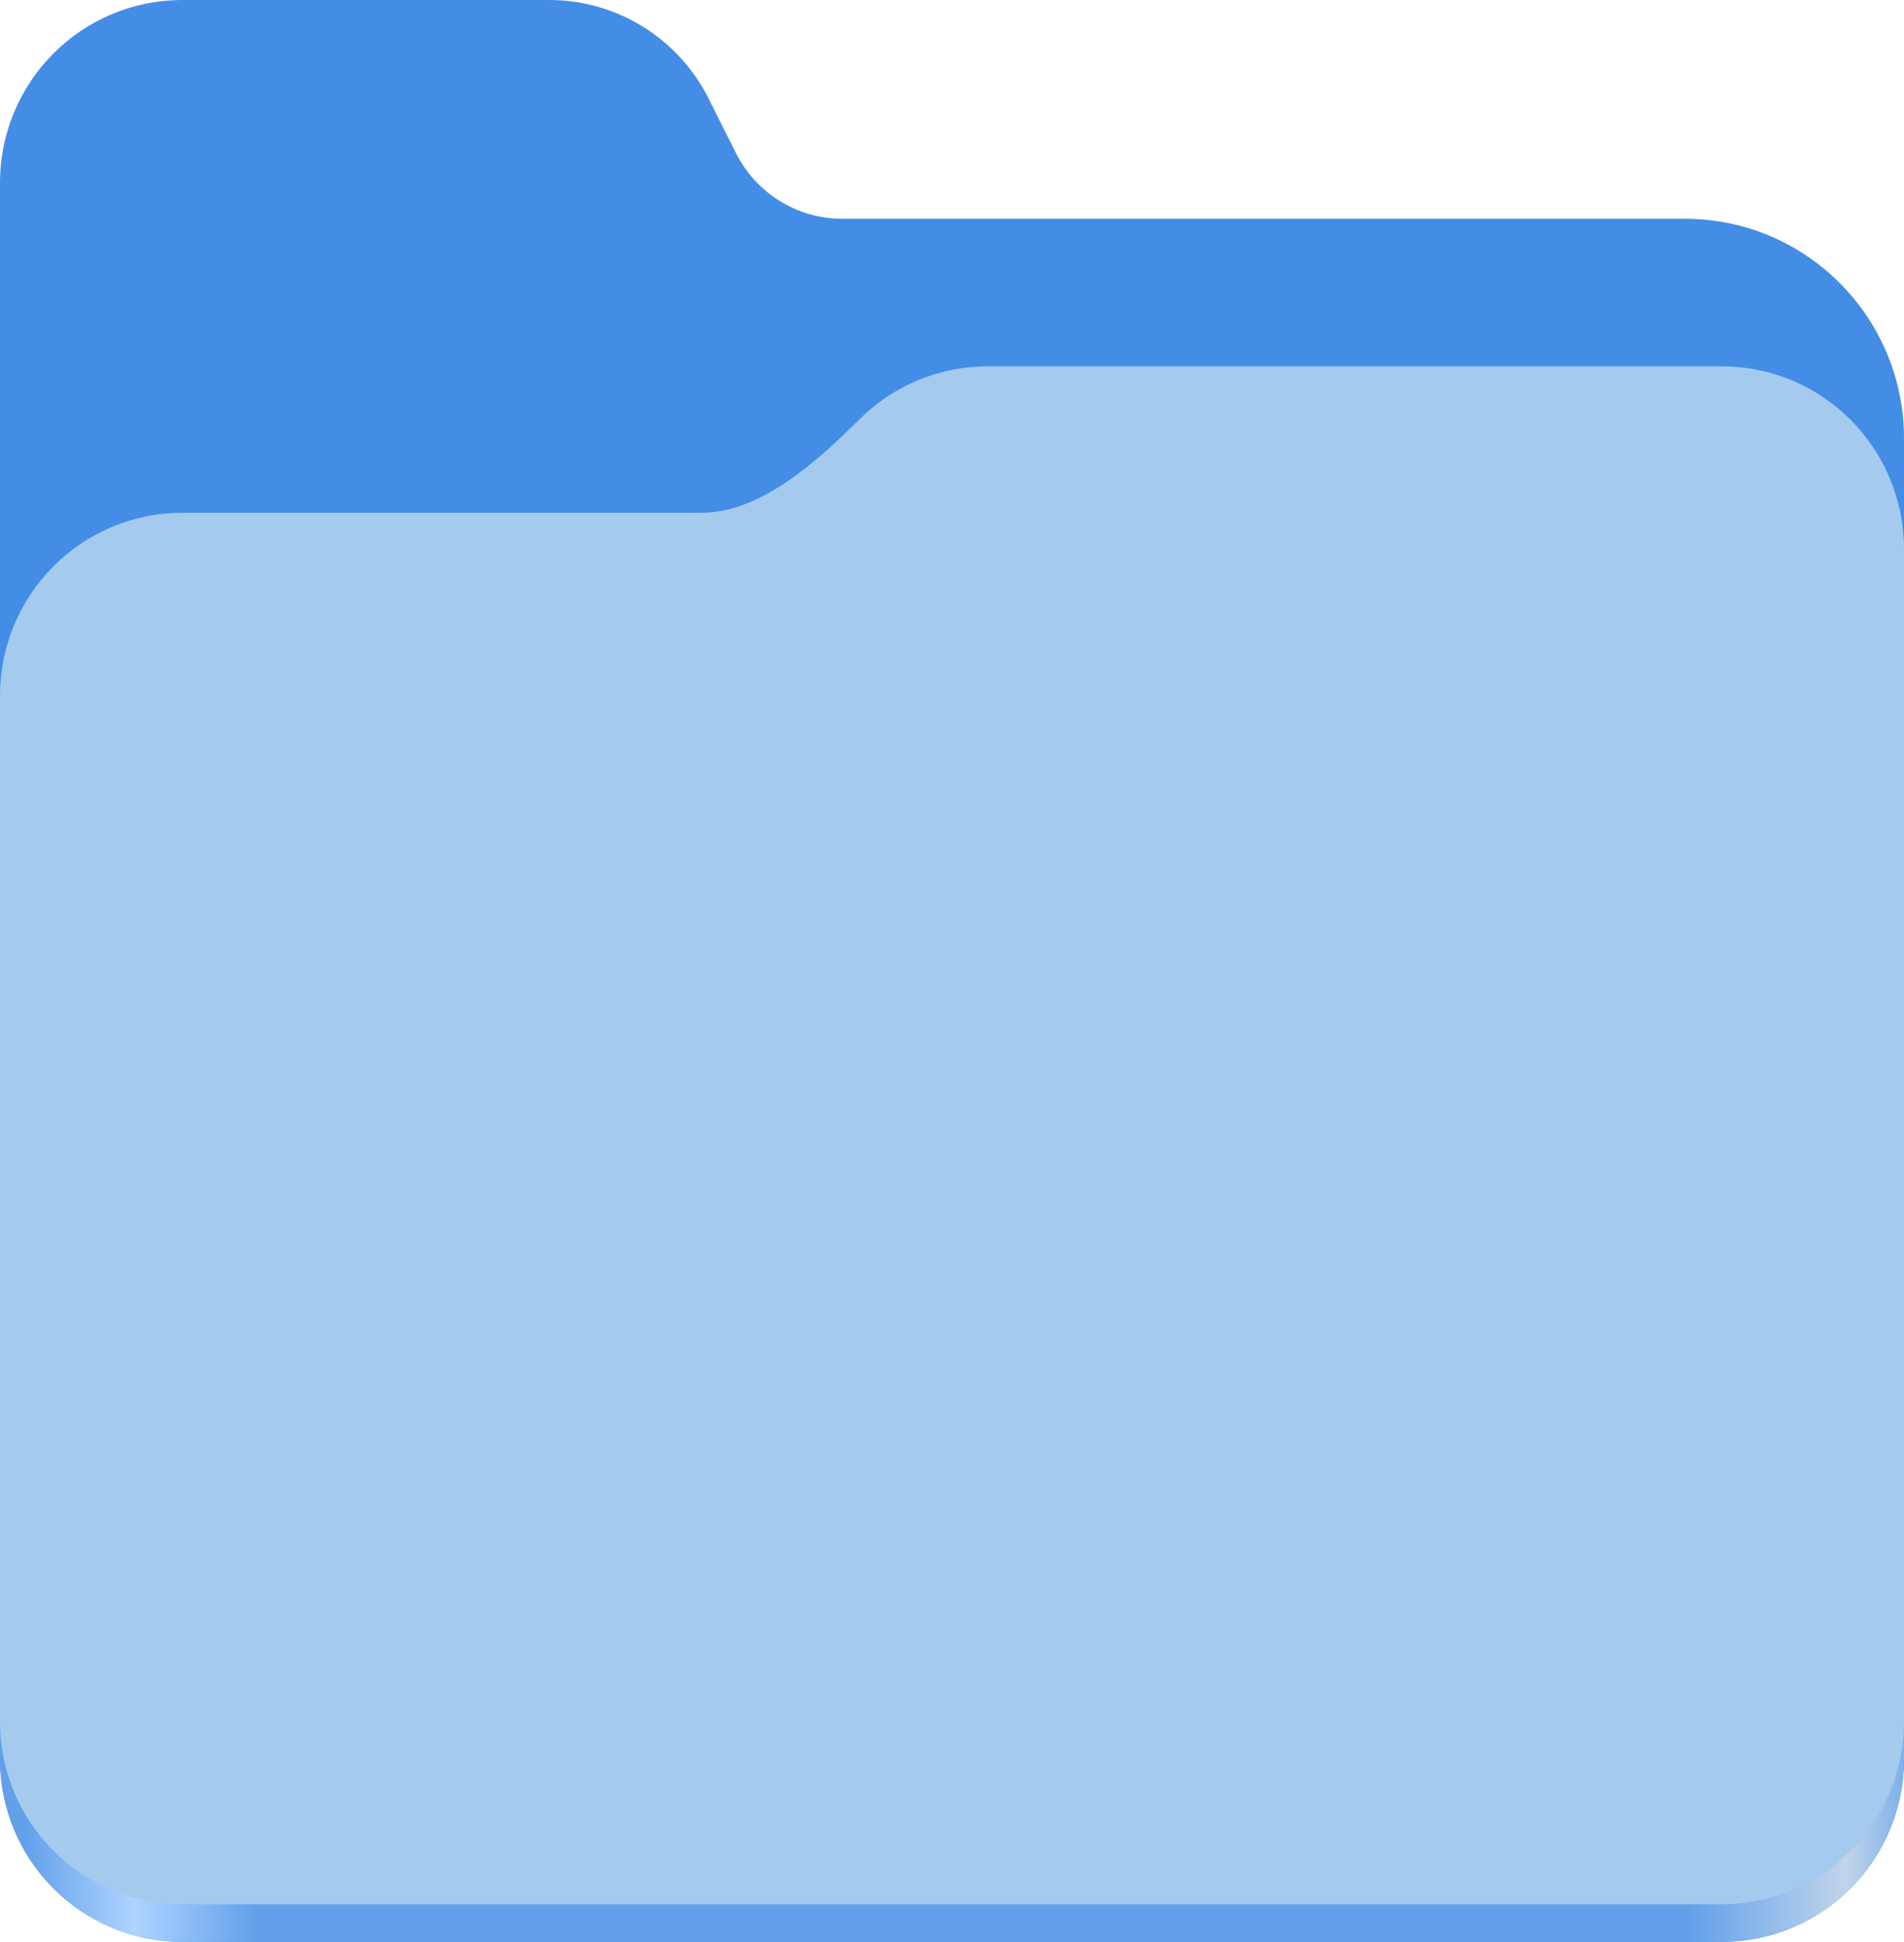 <?xml version="1.0" encoding="UTF-8" standalone="no"?>
<svg
   xmlns:dc="http://purl.org/dc/elements/1.1/"
   xmlns:cc="http://creativecommons.org/ns#"
   xmlns:rdf="http://www.w3.org/1999/02/22-rdf-syntax-ns#"
   xmlns:svg="http://www.w3.org/2000/svg"
   xmlns="http://www.w3.org/2000/svg"
   xmlns:sodipodi="http://sodipodi.sourceforge.net/DTD/sodipodi-0.dtd"
   xmlns:inkscape="http://www.inkscape.org/namespaces/inkscape"
   height="106.031"
   viewBox="0 0 104 106.031"
   width="104"
   version="1.1"
   id="svg21"
   sodipodi:docname="inode-directory-cropped.svg"
   inkscape:version="0.92.5 (2060ec1f9f, 2020-04-08)">
  <defs
     id="defs25" />
  <sodipodi:namedview
     pagecolor="#ffffff"
     bordercolor="#666666"
     borderopacity="1"
     objecttolerance="10"
     gridtolerance="10"
     guidetolerance="10"
     inkscape:pageopacity="0"
     inkscape:pageshadow="2"
     inkscape:window-width="1920"
     inkscape:window-height="1043"
     id="namedview23"
     showgrid="false"
     fit-margin-top="0"
     fit-margin-left="0"
     fit-margin-right="0"
     fit-margin-bottom="0"
     inkscape:zoom="6.3739014"
     inkscape:cx="52"
     inkscape:cy="54.03125"
     inkscape:window-x="1920"
     inkscape:window-y="0"
     inkscape:window-maximized="1"
     inkscape:current-layer="svg21" />
  <linearGradient
     id="a"
     gradientTransform="matrix(0.455,0,0,0.456,-1222.292,604.173)"
     gradientUnits="userSpaceOnUse"
     x1="2689.252"
     x2="2918.07"
     y1="-1106.803"
     y2="-1106.803">
    <stop
       offset="0"
       stop-color="#62a0ea"
       id="stop2" />
    <stop
       offset="0.058"
       stop-color="#afd4ff"
       id="stop4" />
    <stop
       offset="0.122"
       stop-color="#62a0ea"
       id="stop6" />
    <stop
       offset="0.873"
       stop-color="#62a0ea"
       id="stop8" />
    <stop
       offset="0.956"
       stop-color="#c0d5ea"
       id="stop10" />
    <stop
       offset="1"
       stop-color="#62a0ea"
       id="stop12" />
  </linearGradient>
  <path
     d="M 9.977,0 C 4.449,0 0,4.461 0,10 v 86.031 c 0,5.543 4.449,10 9.977,10 H 94.02 c 5.531,0 9.98,-4.457 9.98,-10 V 23.945 c 0,-6.629 -5.359,-12 -11.973,-12 H 46 c -2.453,0 -4.695,-1.387 -5.797,-3.582 L 38.699,5.371 C 37.043,2.078 33.68,0 30,0 Z m 0,0"
     id="path15"
     inkscape:connector-curvature="0"
     style="fill:#438de6" />
  <path
     d="M 53.977,24 C 51.23,24 48.75,25.102 46.949,26.891 44.676,29.145 41.566,32 38.316,32 H 9.977 C 4.449,32 0,36.461 0,42 v 54.031 c 0,5.543 4.449,10 9.977,10 H 94.02 c 5.531,0 9.98,-4.457 9.98,-10 V 34 c 0,-5.539 -4.449,-10 -9.98,-10 z m 0,0"
     id="path17"
     inkscape:connector-curvature="0"
     style="fill:url(#a)" />
  <path
     d="M 53.977,20 C 51.23,20 48.75,21.102 46.949,22.891 44.676,25.145 41.566,28 38.316,28 H 9.977 C 4.449,28 0,32.461 0,38 v 55.977 c 0,5.539 4.449,10 9.977,10 H 94.02 c 5.531,0 9.98,-4.461 9.98,-10 V 30 c 0,-5.539 -4.449,-10 -9.98,-10 z m 0,0"
     id="path19"
     inkscape:connector-curvature="0"
     style="fill:#a4caee" />
</svg>
